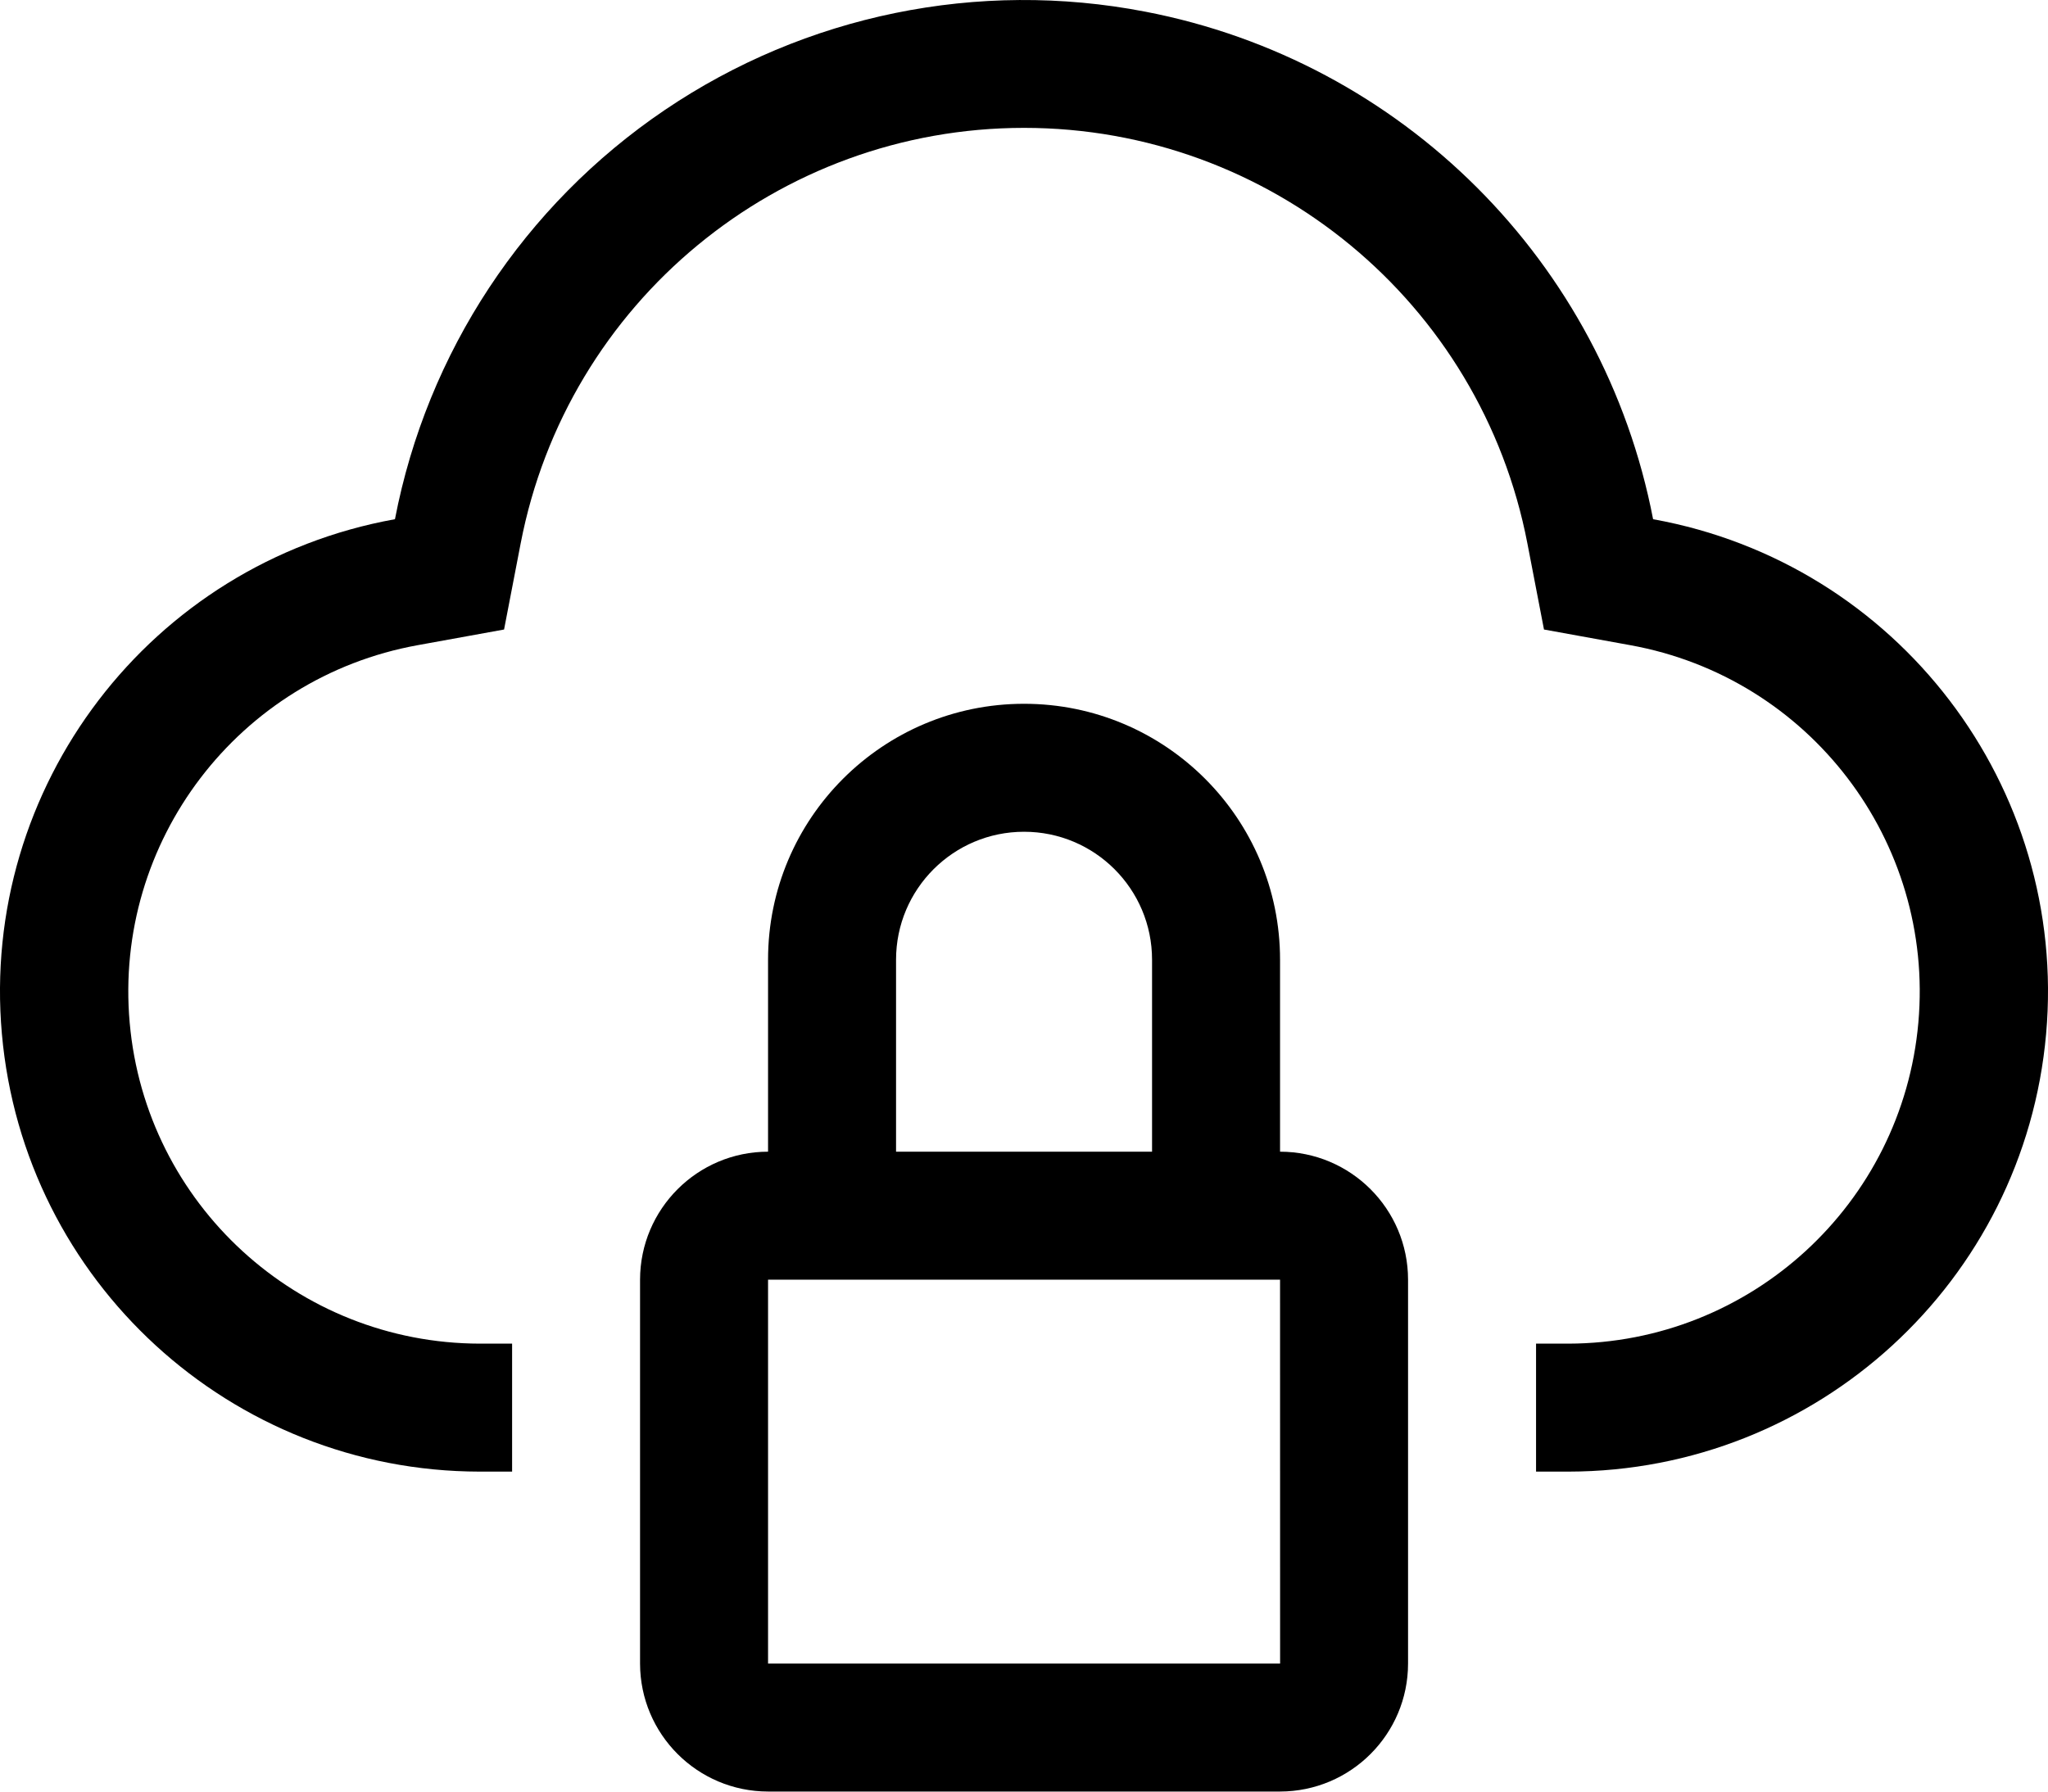 <?xml version="1.0" encoding="UTF-8"?>
<svg width="40px" height="35px" viewBox="0 0 40 35" version="1.1" xmlns="http://www.w3.org/2000/svg"
>
    <path d="M25.001,22.499 L25.001,18.749 C25.001,15.988 22.763,13.749 20.001,13.749 C17.24,13.749 15.001,15.988 15.001,18.749 L15.001,22.499 C13.621,22.5 12.503,23.619 12.501,24.999 L12.501,32.499 C12.503,33.879 13.621,34.997 15.001,34.999 L25.001,34.999 C26.381,34.997 27.5,33.879 27.501,32.499 L27.501,24.999 C27.5,23.619 26.381,22.5 25.001,22.499 L25.001,22.499 Z M17.501,18.749 C17.501,17.368 18.621,16.249 20.001,16.249 C21.382,16.249 22.501,17.368 22.501,18.749 L22.501,22.499 L17.501,22.499 L17.501,18.749 Z M15.001,32.499 L15.001,24.999 L25.001,24.999 L25.002,32.499 L15.001,32.499 Z"
          id="形状"></path>
    <path d="M32.287,10.143 C31.319,5.119 27.388,1.192 22.364,0.227 C19.106,-0.402 15.731,0.289 12.984,2.149 C10.236,4.009 8.34,6.885 7.714,10.143 C2.938,11.004 -0.392,15.367 0.037,20.2 C0.466,25.034 4.512,28.742 9.365,28.749 L10.002,28.749 L10.002,26.249 L9.37,26.249 C5.813,26.242 2.847,23.524 2.533,19.98 C2.218,16.437 4.657,13.238 8.158,12.604 L9.845,12.298 L10.169,10.617 C11.077,5.904 15.201,2.498 20.001,2.498 C24.8,2.498 28.925,5.904 29.832,10.617 L30.156,12.298 L31.842,12.604 C35.342,13.238 37.781,16.435 37.468,19.977 C37.155,23.52 34.192,26.239 30.636,26.249 L30.001,26.249 L30.001,28.749 L30.636,28.749 C35.489,28.742 39.534,25.034 39.963,20.2 C40.392,15.366 37.062,11.004 32.286,10.143 L32.287,10.143 Z"
          id="路径"></path>
</svg>
